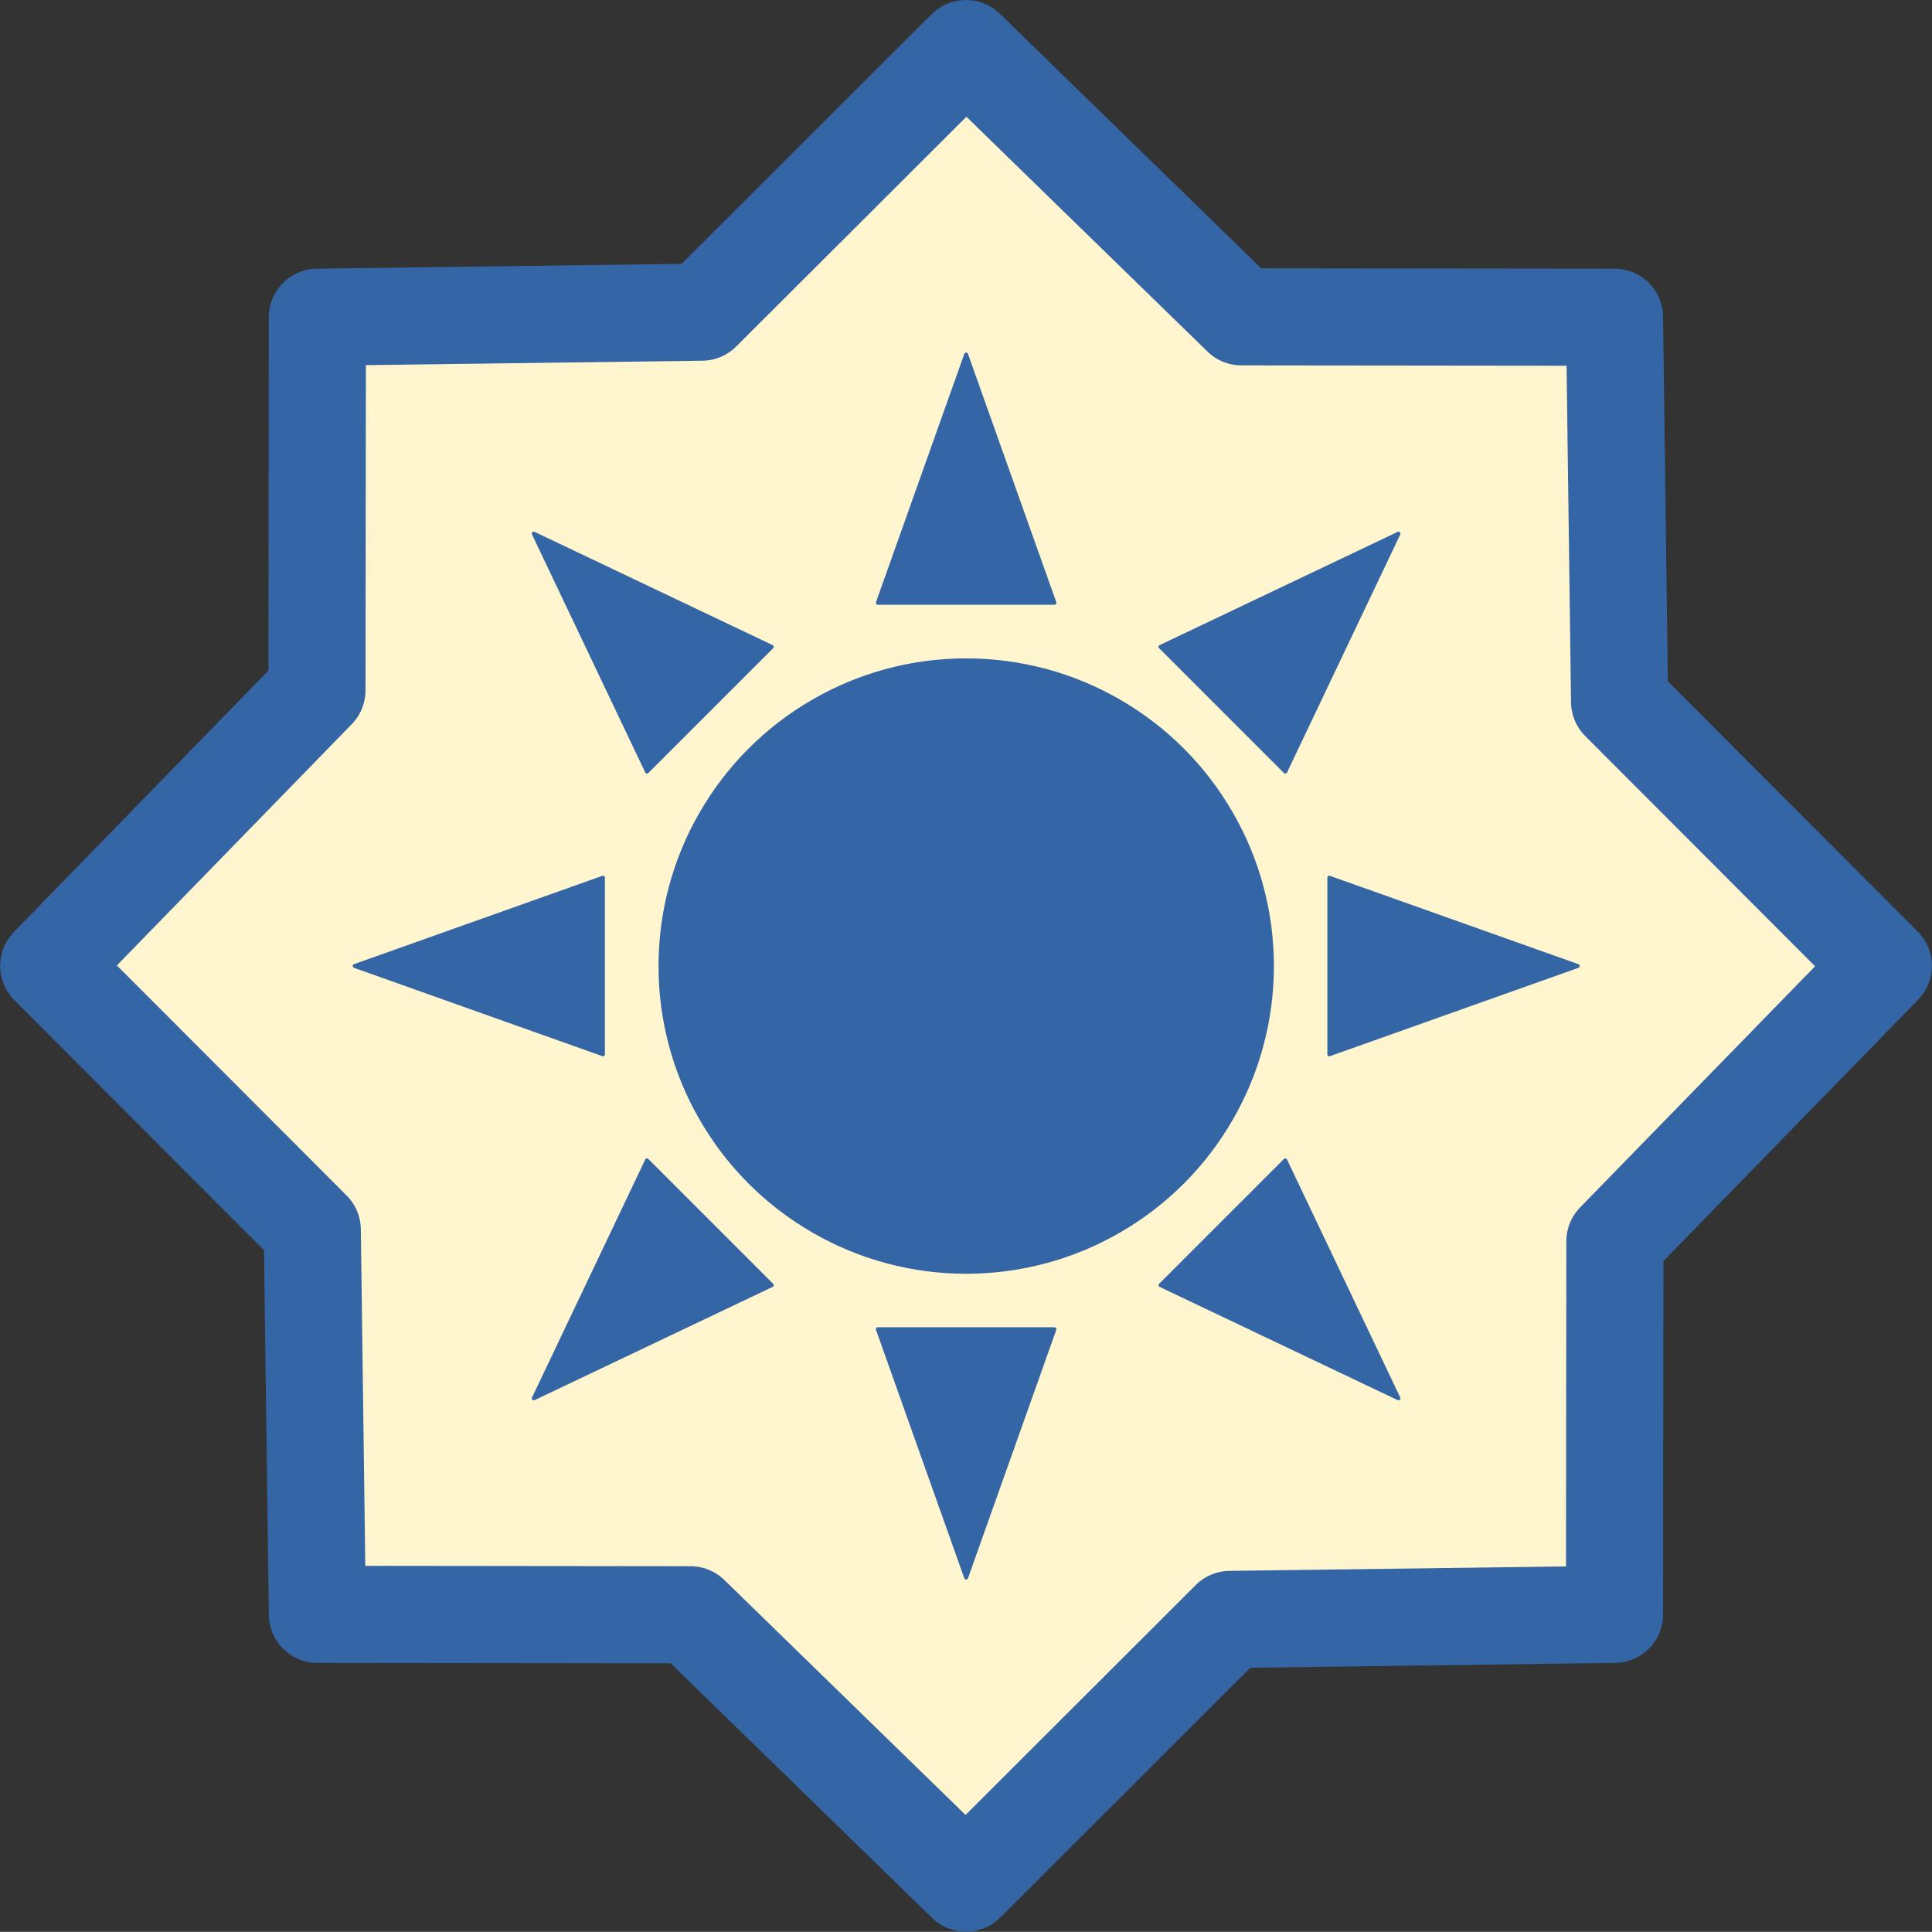<?xml version="1.0" encoding="UTF-8"?>
<!DOCTYPE svg PUBLIC "-//W3C//DTD SVG 1.1//EN" "http://www.w3.org/Graphics/SVG/1.1/DTD/svg11.dtd">
<svg version="1.2" width="140.44mm" height="140.43mm" viewBox="3502 6043 14044 14043" preserveAspectRatio="xMidYMid" fill-rule="evenodd" stroke-width="28.222" stroke-linejoin="round" xmlns="http://www.w3.org/2000/svg" xmlns:ooo="http://xml.openoffice.org/svg/export" xmlns:xlink="http://www.w3.org/1999/xlink" xmlns:presentation="http://sun.com/xmlns/staroffice/presentation" xmlns:smil="http://www.w3.org/2001/SMIL20/" xmlns:anim="urn:oasis:names:tc:opendocument:xmlns:animation:1.0" xml:space="preserve">
 <rect x="3502" y="6043" width="14044" height="14043" fill="#333333" stroke="none"/>
 <defs class="EmbeddedBulletChars">
  <g id="bullet-char-template-57356" transform="scale(0,-0)">
   <path d="M 580,1141 L 1163,571 580,0 -4,571 580,1141 Z"/>
  </g>
  <g id="bullet-char-template-57354" transform="scale(0,-0)">
   <path d="M 8,1128 L 1137,1128 1137,0 8,0 8,1128 Z"/>
  </g>
  <g id="bullet-char-template-10146" transform="scale(0,-0)">
   <path d="M 174,0 L 602,739 174,1481 1456,739 174,0 Z M 1358,739 L 309,1346 659,739 1358,739 Z"/>
  </g>
  <g id="bullet-char-template-10132" transform="scale(0,-0)">
   <path d="M 2015,739 L 1276,0 717,0 1260,543 174,543 174,936 1260,936 717,1481 1274,1481 2015,739 Z"/>
  </g>
  <g id="bullet-char-template-10007" transform="scale(0,-0)">
   <path d="M 0,-2 C -7,14 -16,27 -25,37 L 356,567 C 262,823 215,952 215,954 215,979 228,992 255,992 264,992 276,990 289,987 310,991 331,999 354,1012 L 381,999 492,748 772,1049 836,1024 860,1049 C 881,1039 901,1025 922,1006 886,937 835,863 770,784 769,783 710,716 594,584 L 774,223 C 774,196 753,168 711,139 L 727,119 C 717,90 699,76 672,76 641,76 570,178 457,381 L 164,-76 C 142,-110 111,-127 72,-127 30,-127 9,-110 8,-76 1,-67 -2,-52 -2,-32 -2,-23 -1,-13 0,-2 Z"/>
  </g>
  <g id="bullet-char-template-10004" transform="scale(0,-0)">
   <path d="M 285,-33 C 182,-33 111,30 74,156 52,228 41,333 41,471 41,549 55,616 82,672 116,743 169,778 240,778 293,778 328,747 346,684 L 369,508 C 377,444 397,411 428,410 L 1163,1116 C 1174,1127 1196,1133 1229,1133 1271,1133 1292,1118 1292,1087 L 1292,965 C 1292,929 1282,901 1262,881 L 442,47 C 390,-6 338,-33 285,-33 Z"/>
  </g>
  <g id="bullet-char-template-9679" transform="scale(0,-0)">
   <path d="M 813,0 C 632,0 489,54 383,161 276,268 223,411 223,592 223,773 276,916 383,1023 489,1130 632,1184 813,1184 992,1184 1136,1130 1245,1023 1353,916 1407,772 1407,592 1407,412 1353,268 1245,161 1136,54 992,0 813,0 Z"/>
  </g>
  <g id="bullet-char-template-8226" transform="scale(0,-0)">
   <path d="M 346,457 C 273,457 209,483 155,535 101,586 74,649 74,723 74,796 101,859 155,911 209,963 273,989 346,989 419,989 480,963 531,910 582,859 608,796 608,723 608,648 583,586 532,535 482,483 420,457 346,457 Z"/>
  </g>
  <g id="bullet-char-template-8211" transform="scale(0,-0)">
   <path d="M -4,459 L 1135,459 1135,606 -4,606 -4,459 Z"/>
  </g>
  <g id="bullet-char-template-61548" transform="scale(0,-0)">
   <path d="M 173,740 C 173,903 231,1043 346,1159 462,1274 601,1332 765,1332 928,1332 1067,1274 1183,1159 1299,1043 1357,903 1357,740 1357,577 1299,437 1183,322 1067,206 928,148 765,148 601,148 462,206 346,322 231,437 173,577 173,740 Z"/>
  </g>
 </defs>
 <g class="Page">
  <g class="com.sun.star.drawing.CustomShape">
   <g id="id3">
    <rect class="BoundingBox" stroke="none" fill="none" x="3502" y="6043" width="14044" height="14043"/>
    <path fill="rgb(255,245,206)" stroke="none" d="M 3856,13064 L 5772,14983 5809,17778 8521,17781 10524,19732 12443,17815 15238,17778 15241,15066 17192,13064 15275,11144 15238,8349 12526,8346 10524,6396 8604,8312 5809,8349 5806,11061 3856,13064 3856,13064 Z"/>
    <path fill="none" stroke="rgb(52,101,164)" stroke-width="706" stroke-linejoin="round" d="M 3856,13064 L 5772,14983 5809,17778 8521,17781 10524,19732 12443,17815 15238,17778 15241,15066 17192,13064 15275,11144 15238,8349 12526,8346 10524,6396 8604,8312 5809,8349 5806,11061 3856,13064 3856,13064 Z"/>
   </g>
  </g>
  <g class="com.sun.star.drawing.CustomShape">
   <g id="id4">
    <rect class="BoundingBox" stroke="none" fill="none" x="6079" y="8619" width="8894" height="8894"/>
    <path fill="rgb(52,101,164)" stroke="none" d="M 6080,13065 L 7885,13707 7885,12423 6080,13065 Z"/>
    <path fill="none" stroke="rgb(52,101,164)" d="M 6080,13065 L 7885,13707 7885,12423 6080,13065 Z"/>
    <path fill="rgb(52,101,164)" stroke="none" d="M 7382,16208 L 9112,15385 8205,14478 7382,16208 Z"/>
    <path fill="none" stroke="rgb(52,101,164)" d="M 7382,16208 L 9112,15385 8205,14478 7382,16208 Z"/>
    <path fill="rgb(52,101,164)" stroke="none" d="M 10525,17511 L 11167,15705 9883,15705 10525,17511 Z"/>
    <path fill="none" stroke="rgb(52,101,164)" d="M 10525,17511 L 11167,15705 9883,15705 10525,17511 Z"/>
    <path fill="rgb(52,101,164)" stroke="none" d="M 13668,16208 L 12845,14478 11938,15385 13668,16208 Z"/>
    <path fill="none" stroke="rgb(52,101,164)" d="M 13668,16208 L 12845,14478 11938,15385 13668,16208 Z"/>
    <path fill="rgb(52,101,164)" stroke="none" d="M 14971,13065 L 13165,12423 13165,13707 14971,13065 Z"/>
    <path fill="none" stroke="rgb(52,101,164)" d="M 14971,13065 L 13165,12423 13165,13707 14971,13065 Z"/>
    <path fill="rgb(52,101,164)" stroke="none" d="M 13668,9922 L 11938,10745 12845,11652 13668,9922 Z"/>
    <path fill="none" stroke="rgb(52,101,164)" d="M 13668,9922 L 11938,10745 12845,11652 13668,9922 Z"/>
    <path fill="rgb(52,101,164)" stroke="none" d="M 10525,8620 L 9883,10425 11167,10425 10525,8620 Z"/>
    <path fill="none" stroke="rgb(52,101,164)" d="M 10525,8620 L 9883,10425 11167,10425 10525,8620 Z"/>
    <path fill="rgb(52,101,164)" stroke="none" d="M 7382,9922 L 8205,11652 9112,10745 7382,9922 Z"/>
    <path fill="none" stroke="rgb(52,101,164)" d="M 7382,9922 L 8205,11652 9112,10745 7382,9922 Z"/>
    <path fill="rgb(52,101,164)" stroke="none" d="M 12748,13066 C 12748,13456 12646,13839 12450,14177 12255,14515 11975,14795 11637,14990 11299,15186 10916,15288 10526,15288 10135,15288 9752,15186 9414,14990 9076,14795 8796,14515 8601,14177 8405,13839 8303,13456 8303,13066 8303,12675 8405,12292 8601,11954 8796,11616 9076,11336 9414,11141 9752,10945 10135,10843 10525,10843 10916,10843 11299,10945 11637,11141 11975,11336 12255,11616 12450,11954 12646,12292 12748,12675 12748,13065 L 12748,13066 Z"/>
    <path fill="none" stroke="rgb(52,101,164)" d="M 12748,13066 C 12748,13456 12646,13839 12450,14177 12255,14515 11975,14795 11637,14990 11299,15186 10916,15288 10526,15288 10135,15288 9752,15186 9414,14990 9076,14795 8796,14515 8601,14177 8405,13839 8303,13456 8303,13066 8303,12675 8405,12292 8601,11954 8796,11616 9076,11336 9414,11141 9752,10945 10135,10843 10525,10843 10916,10843 11299,10945 11637,11141 11975,11336 12255,11616 12450,11954 12646,12292 12748,12675 12748,13065 L 12748,13066 Z"/>
   </g>
  </g>
 </g>
</svg>